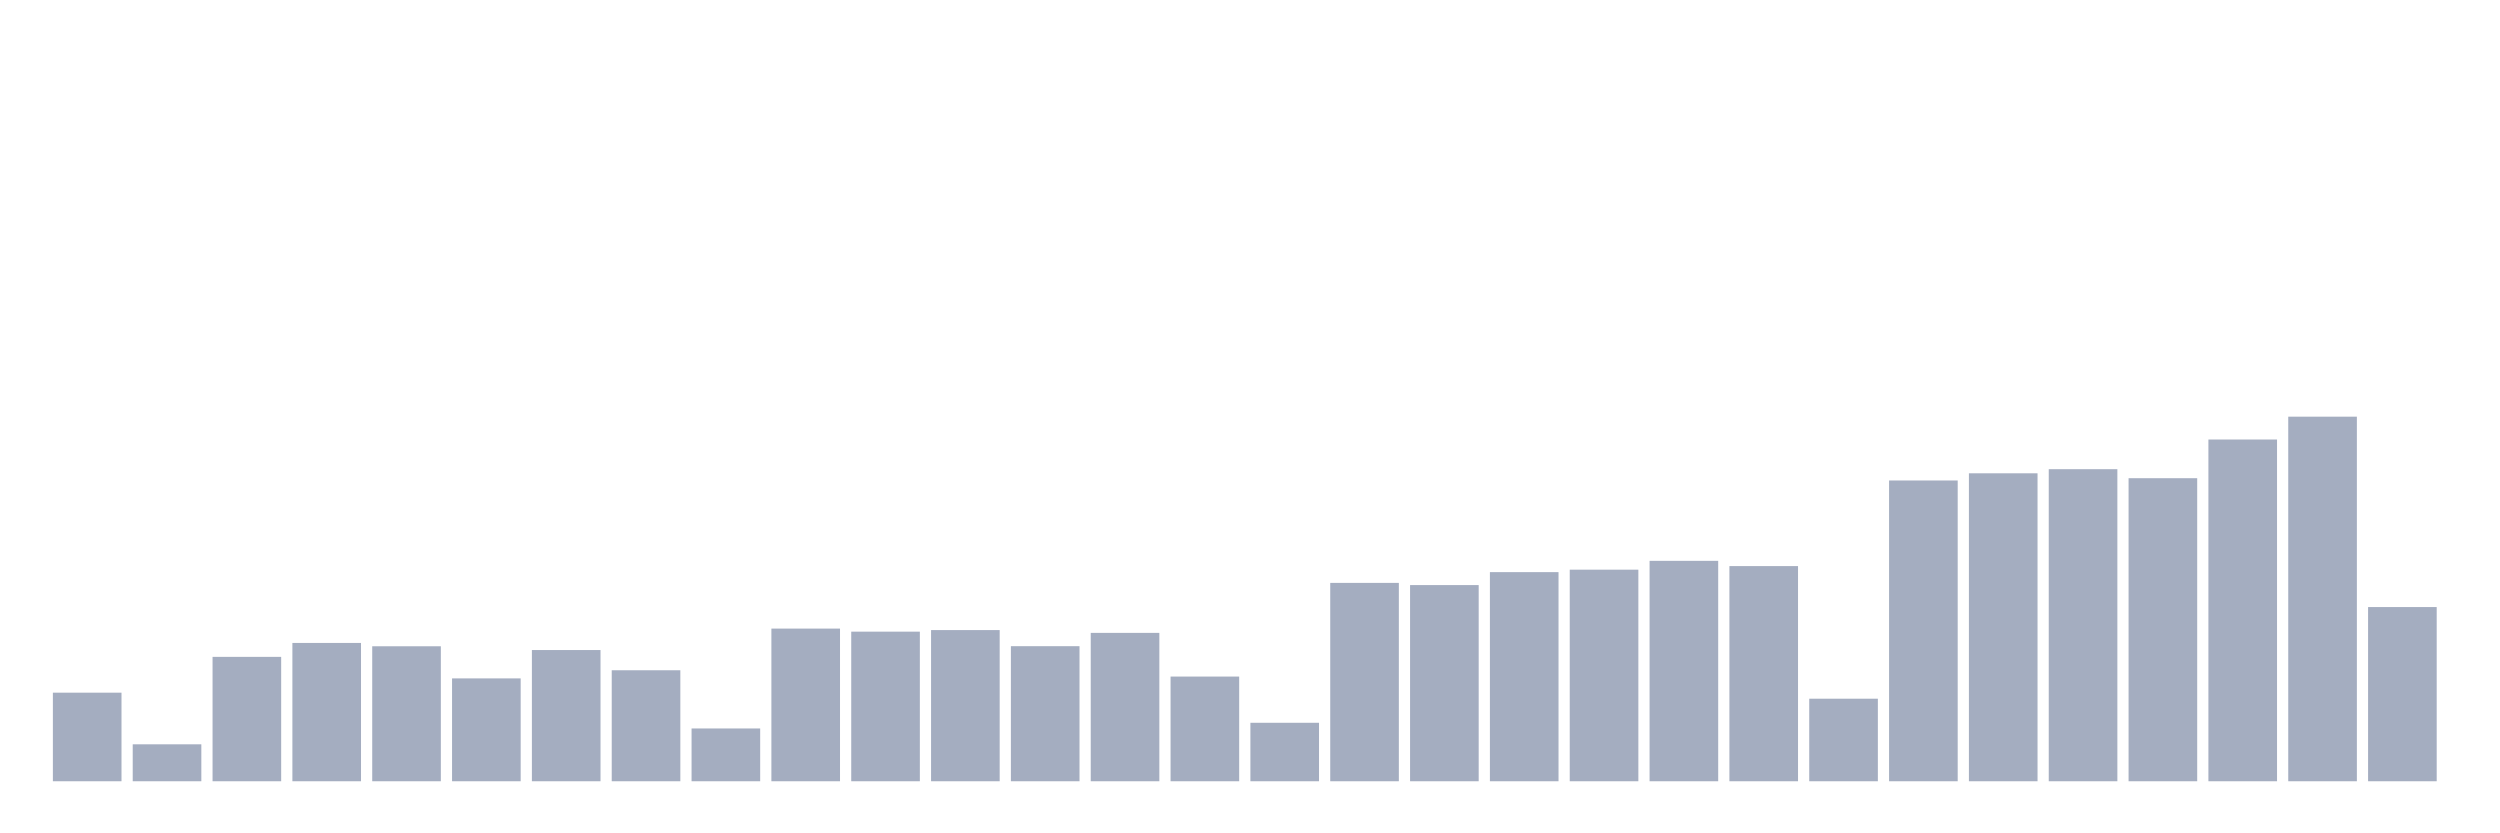<svg xmlns="http://www.w3.org/2000/svg" viewBox="0 0 480 160"><g transform="translate(10,10)"><rect class="bar" x="0.153" width="13.175" y="122.992" height="17.008" fill="rgb(164,173,192)"></rect><rect class="bar" x="15.482" width="13.175" y="132.908" height="7.092" fill="rgb(164,173,192)"></rect><rect class="bar" x="30.81" width="13.175" y="116.118" height="23.882" fill="rgb(164,173,192)"></rect><rect class="bar" x="46.138" width="13.175" y="113.445" height="26.555" fill="rgb(164,173,192)"></rect><rect class="bar" x="61.466" width="13.175" y="114.084" height="25.916" fill="rgb(164,173,192)"></rect><rect class="bar" x="76.794" width="13.175" y="120.252" height="19.748" fill="rgb(164,173,192)"></rect><rect class="bar" x="92.123" width="13.175" y="114.807" height="25.193" fill="rgb(164,173,192)"></rect><rect class="bar" x="107.451" width="13.175" y="118.689" height="21.311" fill="rgb(164,173,192)"></rect><rect class="bar" x="122.779" width="13.175" y="129.866" height="10.134" fill="rgb(164,173,192)"></rect><rect class="bar" x="138.107" width="13.175" y="110.689" height="29.311" fill="rgb(164,173,192)"></rect><rect class="bar" x="153.436" width="13.175" y="111.277" height="28.723" fill="rgb(164,173,192)"></rect><rect class="bar" x="168.764" width="13.175" y="110.975" height="29.025" fill="rgb(164,173,192)"></rect><rect class="bar" x="184.092" width="13.175" y="114.067" height="25.933" fill="rgb(164,173,192)"></rect><rect class="bar" x="199.42" width="13.175" y="111.513" height="28.487" fill="rgb(164,173,192)"></rect><rect class="bar" x="214.748" width="13.175" y="119.899" height="20.101" fill="rgb(164,173,192)"></rect><rect class="bar" x="230.077" width="13.175" y="128.773" height="11.227" fill="rgb(164,173,192)"></rect><rect class="bar" x="245.405" width="13.175" y="101.916" height="38.084" fill="rgb(164,173,192)"></rect><rect class="bar" x="260.733" width="13.175" y="102.336" height="37.664" fill="rgb(164,173,192)"></rect><rect class="bar" x="276.061" width="13.175" y="99.849" height="40.151" fill="rgb(164,173,192)"></rect><rect class="bar" x="291.39" width="13.175" y="99.378" height="40.622" fill="rgb(164,173,192)"></rect><rect class="bar" x="306.718" width="13.175" y="97.681" height="42.319" fill="rgb(164,173,192)"></rect><rect class="bar" x="322.046" width="13.175" y="98.689" height="41.311" fill="rgb(164,173,192)"></rect><rect class="bar" x="337.374" width="13.175" y="124.151" height="15.849" fill="rgb(164,173,192)"></rect><rect class="bar" x="352.702" width="13.175" y="82.252" height="57.748" fill="rgb(164,173,192)"></rect><rect class="bar" x="368.031" width="13.175" y="80.874" height="59.126" fill="rgb(164,173,192)"></rect><rect class="bar" x="383.359" width="13.175" y="80.084" height="59.916" fill="rgb(164,173,192)"></rect><rect class="bar" x="398.687" width="13.175" y="81.815" height="58.185" fill="rgb(164,173,192)"></rect><rect class="bar" x="414.015" width="13.175" y="74.387" height="65.613" fill="rgb(164,173,192)"></rect><rect class="bar" x="429.344" width="13.175" y="70" height="70" fill="rgb(164,173,192)"></rect><rect class="bar" x="444.672" width="13.175" y="106.555" height="33.445" fill="rgb(164,173,192)"></rect></g></svg>